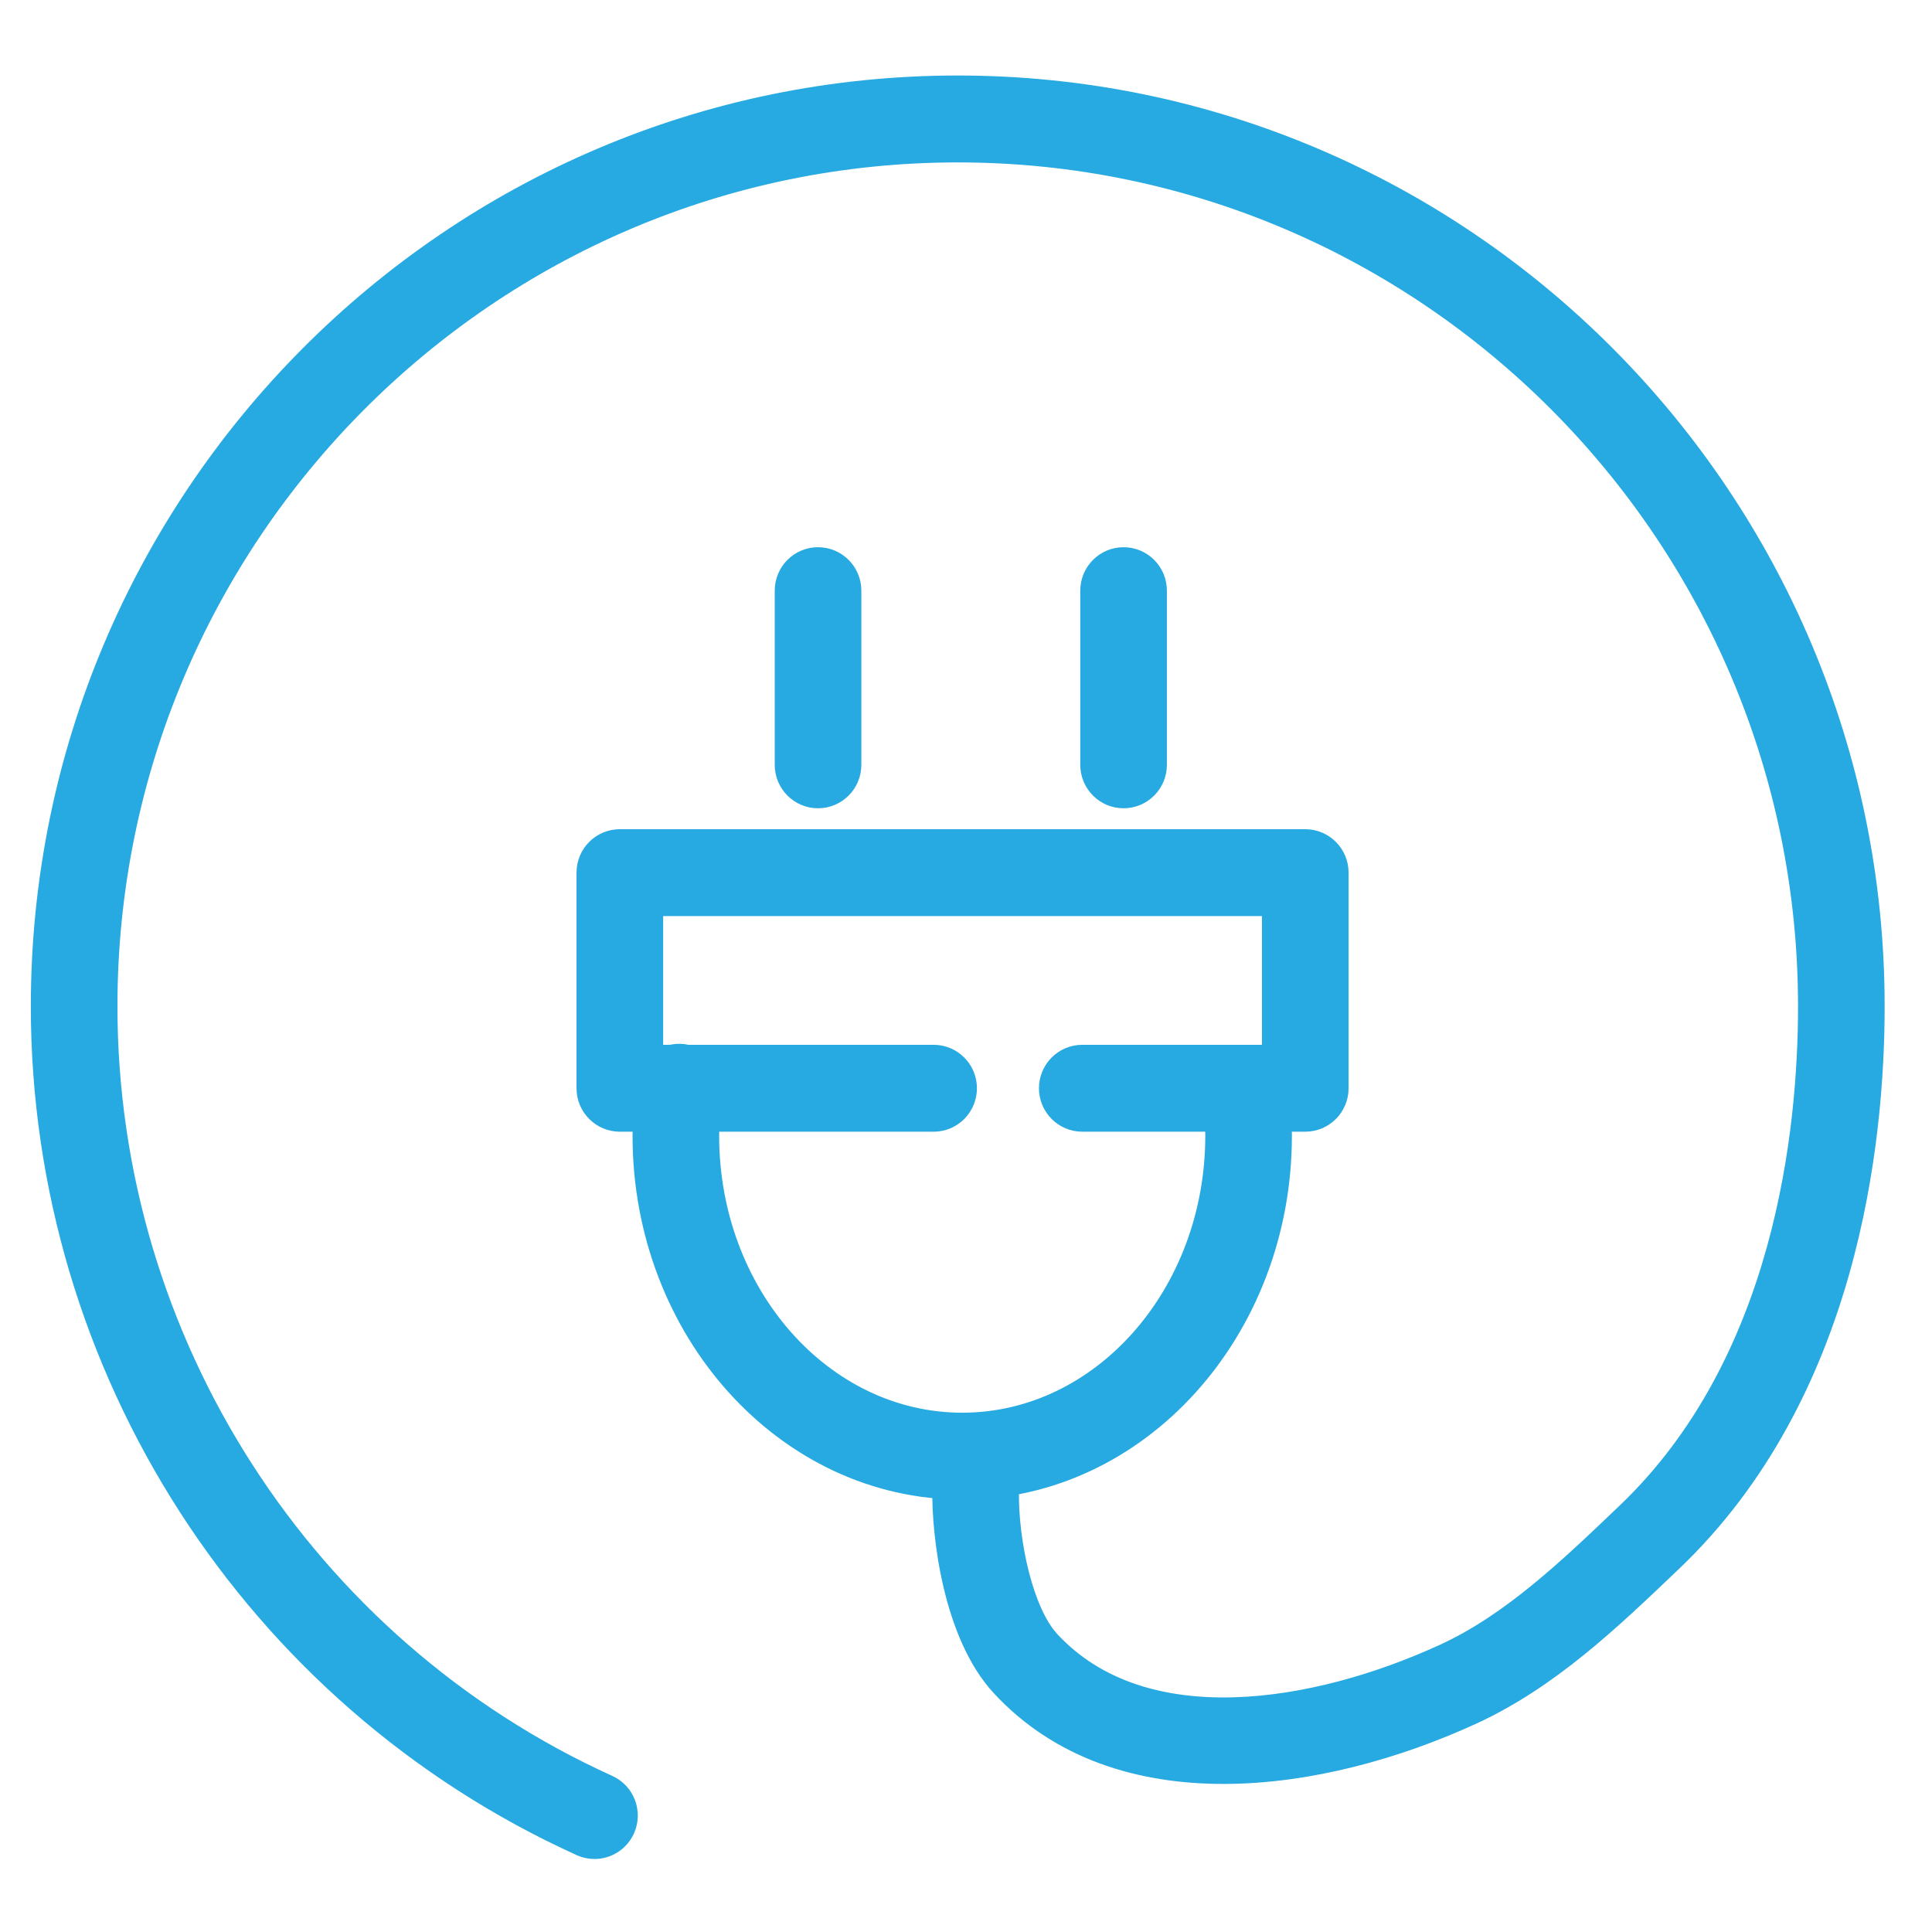 <svg xmlns:xlink="http://www.w3.org/1999/xlink" xmlns="http://www.w3.org/2000/svg" x="0px" y="0px" width="45" height="45" viewBox="0 0 22 22" data-reactid="47"><g transform="translate(0 0)" data-reactid="48"><svg viewBox="-1 1 47 41" data-reactid="49"><path d="M30.753,25.281 L25.329,25.281 C24.885,25.281 24.525,24.92 24.525,24.474 C24.525,24.029 24.885,23.667 25.329,23.667 L29.95,23.667 L29.95,20.036 L14.883,20.036 L14.883,23.667 L21.713,23.667 C22.157,23.667 22.516,24.029 22.516,24.474 C22.516,24.92 22.157,25.281 21.713,25.281 L14.079,25.281 C13.635,25.281 13.275,24.92 13.275,24.474 L13.275,19.229 C13.275,18.783 13.635,18.422 14.079,18.422 L30.753,18.422 C31.197,18.422 31.557,18.783 31.557,19.229 L31.557,24.474 C31.557,24.92 31.197,25.281 30.753,25.281" stroke="#27A9E1" fill="#27A9E1" stroke-width="0.5px" data-reactid="50"></path><path d="M18.9,17.413 C18.457,17.413 18.097,17.052 18.097,16.606 L18.097,12.369 C18.097,11.923 18.457,11.562 18.9,11.562 C19.344,11.562 19.704,11.923 19.704,12.369 L19.704,16.606 C19.704,17.052 19.344,17.413 18.9,17.413" stroke="#27A9E1" fill="#27A9E1" stroke-width="0.5px" data-reactid="51"></path><path d="M26.333,17.413 C25.89,17.413 25.53,17.052 25.53,16.606 L25.53,12.369 C25.53,11.923 25.89,11.562 26.333,11.562 C26.777,11.562 27.137,11.923 27.137,12.369 L27.137,16.606 C27.137,17.052 26.777,17.413 26.333,17.413" stroke="#27A9E1" fill="#27A9E1" stroke-width="0.5px" data-reactid="52"></path><path d="M22.408,34.231 C18.123,34.231 14.638,30.373 14.638,25.631 C14.638,25.2 14.667,24.766 14.724,24.341 C14.784,23.899 15.188,23.592 15.629,23.65 C16.069,23.71 16.377,24.117 16.317,24.559 C16.269,24.912 16.245,25.273 16.245,25.631 C16.245,29.483 19.009,32.617 22.408,32.617 C25.806,32.617 28.571,29.483 28.571,25.631 C28.571,25.424 28.563,25.215 28.547,25.012 C28.512,24.567 28.843,24.179 29.285,24.144 C29.732,24.11 30.114,24.441 30.149,24.886 C30.168,25.131 30.178,25.382 30.178,25.631 C30.178,30.373 26.692,34.231 22.408,34.231" stroke="#27A9E1" fill="#27A9E1" stroke-width="0.5px" data-reactid="53"></path><path d="M13.462,42.974 C13.351,42.974 13.239,42.951 13.132,42.902 C5.154,39.284 -6.026786e-05,31.269 -6.026786e-05,22.481 C-6.026786e-05,10.133 10.003,0.087 22.299,0.087 C34.595,0.087 44.598,10.133 44.598,22.481 C44.598,25.768 43.96,31.892 39.686,35.973 L39.62,36.036 C38.174,37.416 36.68,38.843 34.818,39.7 C31.149,41.389 26.212,42.098 23.362,39.023 C22.189,37.758 21.913,35.339 21.931,34.237 C21.938,33.792 22.303,33.431 22.747,33.444 C23.191,33.451 23.545,33.818 23.538,34.263 C23.518,35.51 23.886,37.219 24.538,37.923 C26.806,40.37 30.99,39.687 34.149,38.233 C35.766,37.488 37.163,36.155 38.512,34.866 L38.578,34.803 C42.418,31.137 42.991,25.51 42.991,22.481 C42.991,11.023 33.709,1.701 22.299,1.701 C10.89,1.701 1.607,11.023 1.607,22.481 C1.607,30.636 6.39,38.074 13.793,41.431 C14.197,41.614 14.377,42.092 14.195,42.499 C14.06,42.797 13.768,42.974 13.462,42.974" stroke="#27A9E1" fill="#27A9E1" stroke-width="0.5px" data-reactid="54"></path></svg></g></svg>